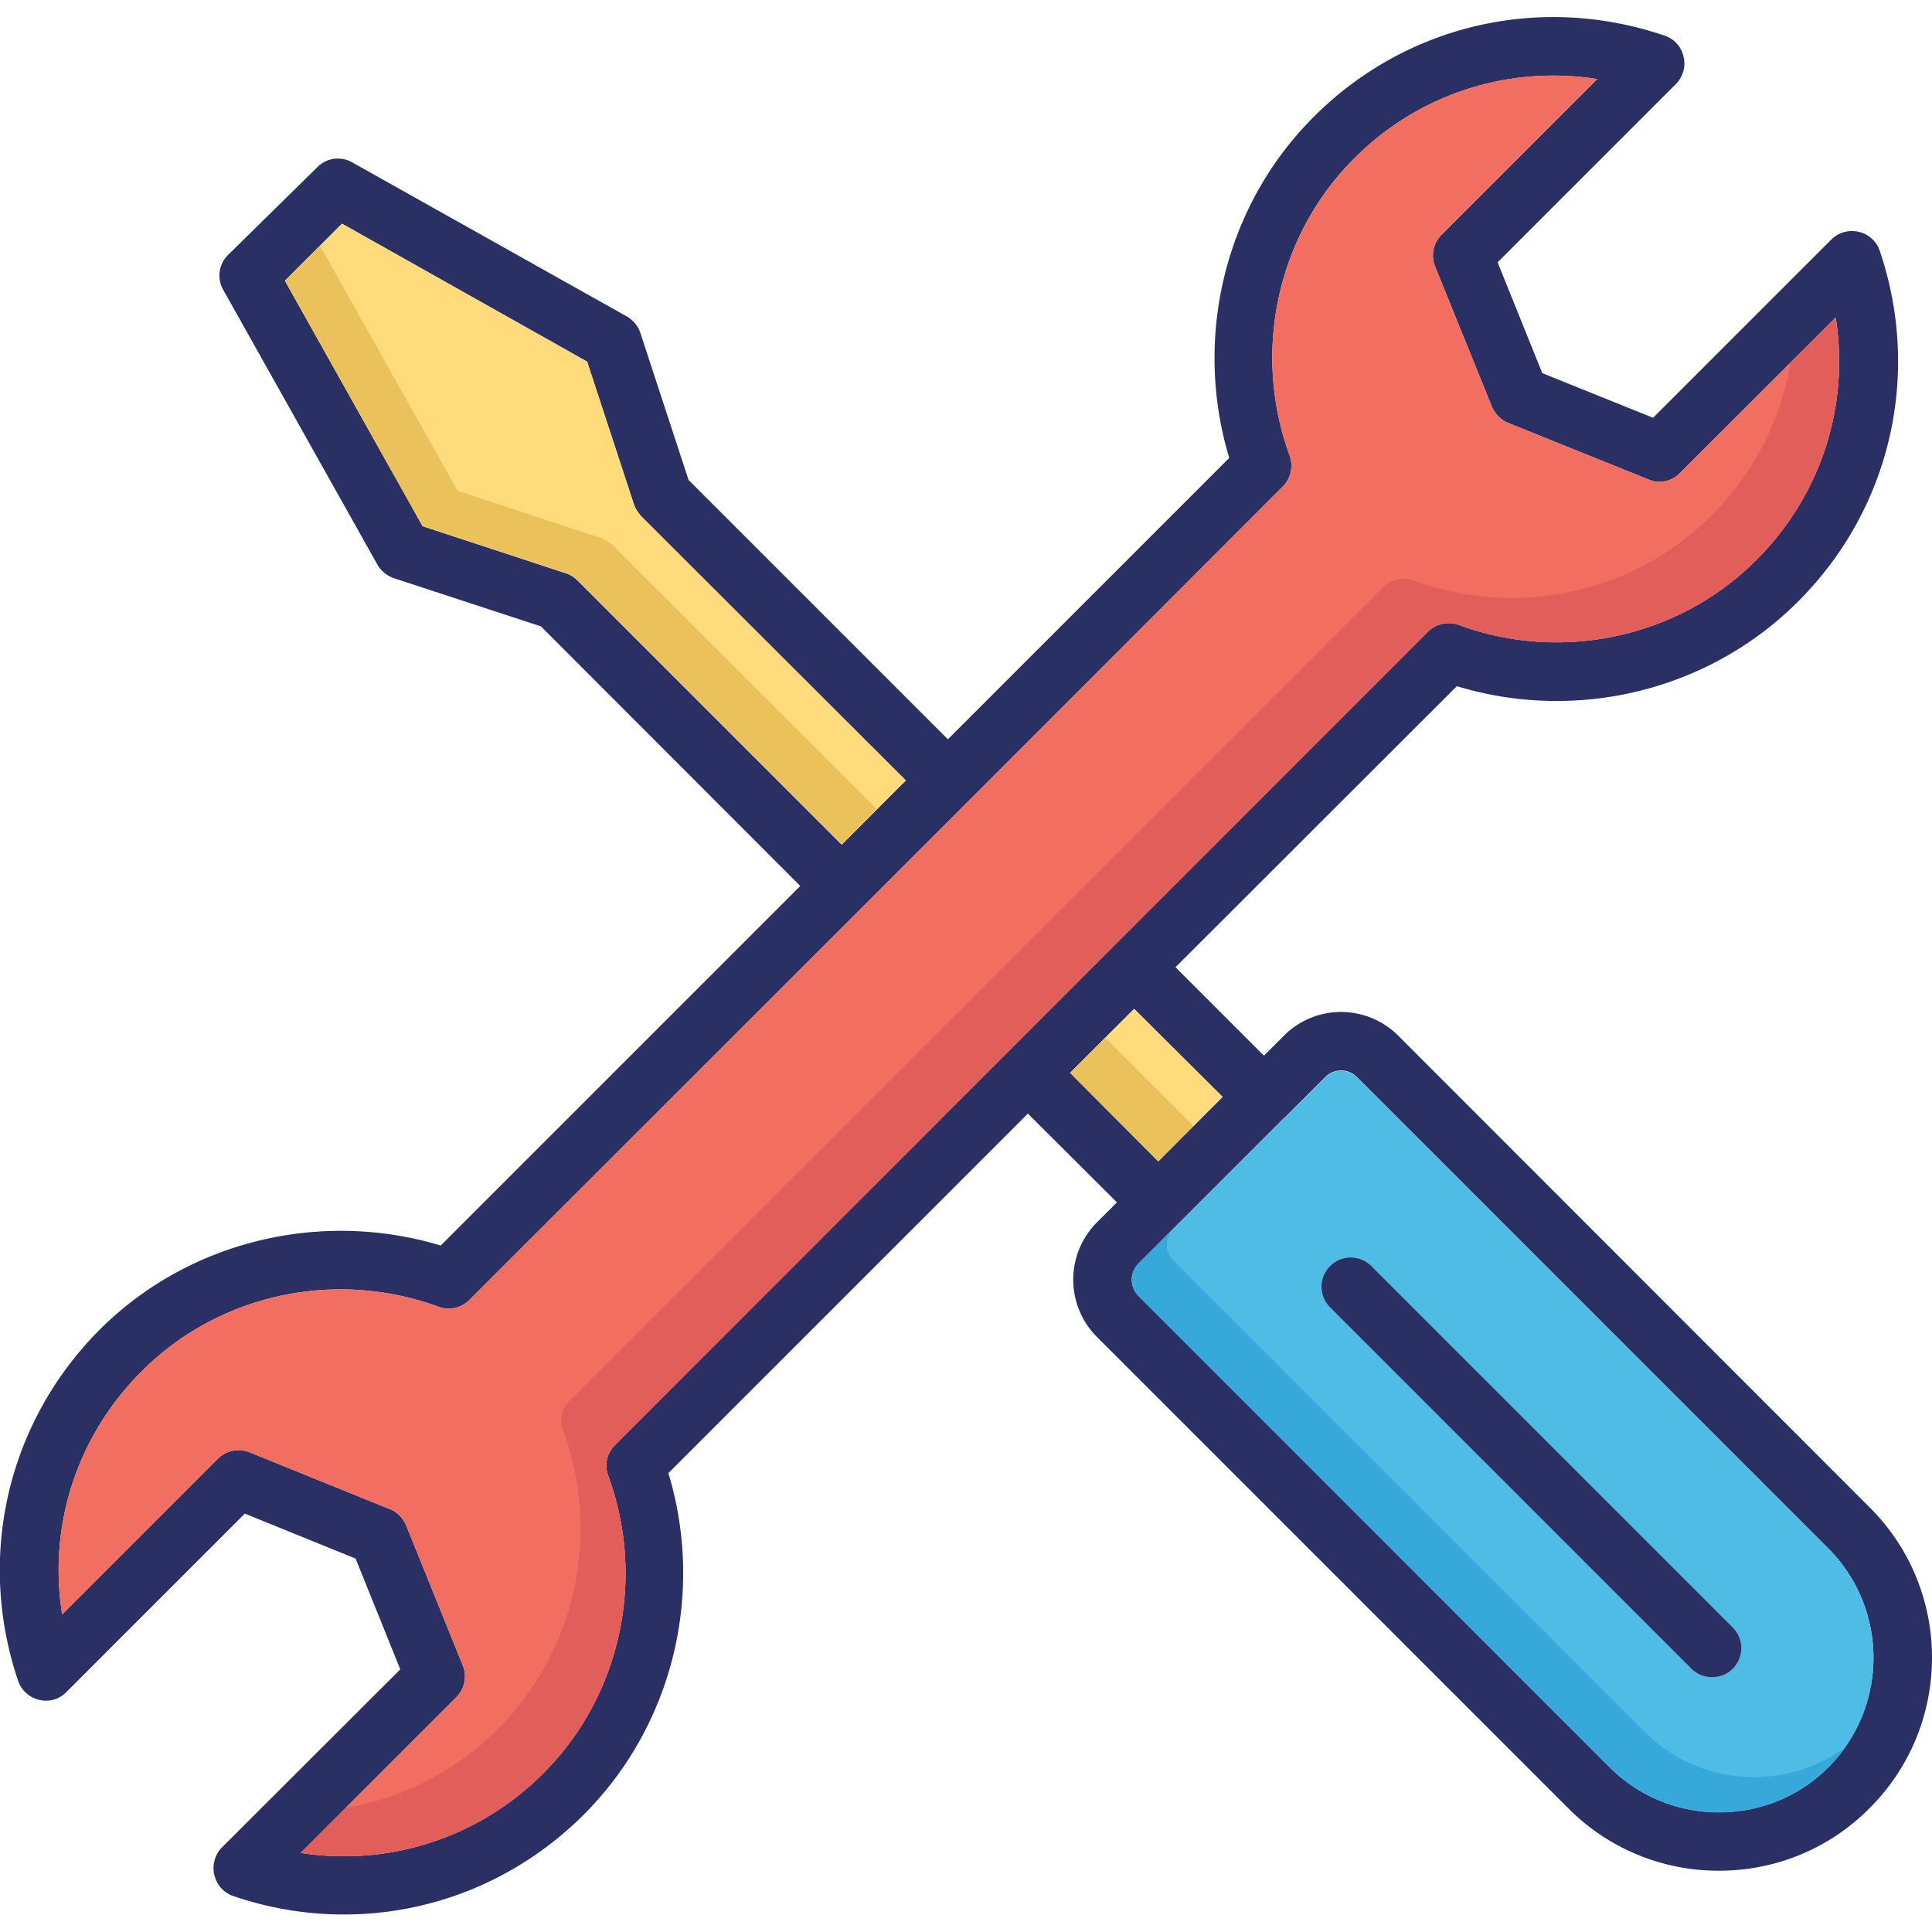 <svg xmlns="http://www.w3.org/2000/svg" viewBox="0 0 64 64"><path fill="#2a2f64" d="M61.93 49.93 46.32 34.31a2.674 2.674 0 0 0-3.79 0l-.66.66-2.93-2.93 9.32-9.31c3.98 1.21 8.35.15 11.3-2.8 3.06-3.05 4.1-7.51 2.71-11.62a.95.95 0 0 0-.7-.63.962.962 0 0 0-.9.25l-5.91 5.91-3.67-1.48-1.48-3.67 5.91-5.91c.23-.23.33-.58.25-.9a.95.95 0 0 0-.63-.7c-4.11-1.4-8.57-.37-11.63 2.7-2.94 2.94-3.99 7.31-2.79 11.29l-9.32 9.32-8.59-8.59-1.6-4.88a.992.992 0 0 0-.45-.54l-9.09-5.1a.955.955 0 0 0-1.16.16L7.55 8.45c-.31.31-.37.79-.15 1.16l5.1 9.09a1 1 0 0 0 .54.45l4.88 1.6 8.59 8.6L14.6 41.26c-3.98-1.2-8.36-.15-11.3 2.79C.25 47.11-.79 51.56.6 55.68c.11.32.37.55.7.63.33.08.67-.02.9-.26l5.91-5.91 3.67 1.49 1.48 3.67-5.91 5.9a.98.98 0 0 0-.25.91c.08.33.31.59.63.7 1.2.41 2.44.61 3.66.61 2.94 0 5.79-1.15 7.96-3.32 2.94-2.95 4-7.32 2.79-11.3l11.91-11.91L37 39.83l-.66.66a2.686 2.686 0 0 0 0 3.8L51.95 59.9a7.005 7.005 0 0 0 4.99 2.07c1.88 0 3.66-.73 4.99-2.07 2.76-2.75 2.76-7.23 0-9.97zM19.12 19.22a.926.926 0 0 0-.38-.23L14 17.43 9.44 9.3l1.89-1.89 8.12 4.57L21 16.71c.05.15.14.27.24.39L30 25.86l-2.12 2.12-8.76-8.76zm1.25 28.65c-.27.27-.36.67-.22 1.02 1.25 3.42.41 7.29-2.15 9.85a9.305 9.305 0 0 1-8.04 2.64l5.16-5.16a.97.97 0 0 0 .21-1.05l-1.88-4.65c-.11-.24-.29-.44-.54-.53l-4.64-1.88a.97.97 0 0 0-1.05.21l-5.16 5.16c-.47-2.93.48-5.9 2.63-8.05 2.55-2.56 6.41-3.4 9.84-2.14.36.13.76.04 1.02-.23l13.01-13c0-.01.01-.01.02-.01 0-.01 0-.02.01-.02l3.47-3.47s.01-.01.02-.01c0-.01 0-.02.01-.02L42.5 16.11c.26-.26.35-.66.22-1.02-1.25-3.42-.42-7.29 2.14-9.84a9.28 9.28 0 0 1 8.05-2.63l-5.16 5.16a.97.97 0 0 0-.21 1.05l1.88 4.64c.11.24.29.44.54.54l4.64 1.87c.37.16.78.07 1.05-.21l5.16-5.15c.46 2.92-.48 5.89-2.64 8.04-2.56 2.56-6.43 3.4-9.85 2.14a.97.97 0 0 0-1.02.23L20.37 47.87zm15.08-12.33 2.12-2.12 2.93 2.92-2.13 2.13-2.92-2.93zm25.11 23a5.09 5.09 0 0 1-3.62 1.49 5.09 5.09 0 0 1-3.62-1.49L37.71 42.92a.754.754 0 0 1 0-1.06l1.34-1.34h.01v-.01l3.49-3.49h.01l1.34-1.34a.736.736 0 0 1 1.05 0l15.61 15.61c2 2 2 5.25 0 7.25z"/><path fill="#f16e61" d="M58.17 18.56c-2.56 2.56-6.43 3.4-9.85 2.14a.97.97 0 0 0-1.02.23L20.37 47.87c-.27.27-.36.67-.22 1.02 1.25 3.42.41 7.29-2.15 9.85a9.305 9.305 0 0 1-8.04 2.64l5.16-5.16a.97.97 0 0 0 .21-1.05l-1.88-4.65c-.11-.24-.29-.44-.54-.53l-4.64-1.88a.97.97 0 0 0-1.05.21l-5.16 5.16c-.47-2.93.48-5.9 2.63-8.05 2.55-2.56 6.41-3.4 9.84-2.14.36.13.76.04 1.02-.23l13.01-13c0-.01.01-.01.02-.01 0-.01 0-.02.01-.02l3.47-3.47s.01-.01.02-.01c0-.01 0-.02.01-.02L42.5 16.11c.26-.26.35-.66.22-1.02-1.25-3.42-.42-7.29 2.14-9.84a9.28 9.28 0 0 1 8.05-2.63l-5.16 5.16a.97.97 0 0 0-.21 1.05l1.88 4.64c.11.24.29.44.54.54l4.64 1.87c.37.16.78.07 1.05-.21l5.16-5.15c.46 2.92-.48 5.9-2.64 8.04z"/><path fill="#e25e5a" d="M58.17 18.56c-2.56 2.56-6.43 3.4-9.85 2.14a.97.97 0 0 0-1.02.23L20.37 47.87c-.27.27-.36.67-.22 1.02 1.25 3.42.41 7.29-2.15 9.85a9.305 9.305 0 0 1-8.04 2.64l1.49-1.49a9.31 9.31 0 0 0 5.06-2.63c2.56-2.56 3.4-6.43 2.15-9.85a.947.947 0 0 1 .22-1.02l26.93-26.93a.97.97 0 0 1 1.02-.23c3.42 1.26 7.29.42 9.85-2.14a9.345 9.345 0 0 0 2.63-5.06l1.49-1.49c.47 2.9-.47 5.88-2.63 8.02z"/><path fill="#4ebce5" d="m60.56 51.29-15.61-15.6a.742.742 0 0 0-.53-.22c-.18 0-.38.08-.52.22l-1.34 1.34h-.01l-3.49 3.49v.01h-.01l-1.34 1.34c-.29.29-.29.77 0 1.06l15.62 15.62a5.09 5.09 0 0 0 3.62 1.49c1.37 0 2.66-.53 3.62-1.49 1.99-2.01 1.99-5.26-.01-7.26zm-3.16 3.99c-.18.19-.44.28-.69.28-.24 0-.49-.09-.68-.28L44.06 43.31a.966.966 0 0 1 0-1.37c.38-.38.99-.38 1.37 0L57.4 53.91c.38.38.38.99 0 1.37z"/><path fill="#ffdb7c" d="m40.5 36.33-2.13 2.14-2.92-2.93 2.12-2.12zM30.01 25.85l-2.12 2.12-8.76-8.76a.926.926 0 0 0-.38-.23L14 17.43 9.44 9.3l1.89-1.89 8.12 4.57L21 16.71c.05.15.14.27.24.39l8.77 8.75z"/><path fill="#36a8d9" d="M61.09 57.91c-.16.22-.34.44-.53.63a5.09 5.09 0 0 1-3.62 1.49 5.09 5.09 0 0 1-3.62-1.49L37.71 42.92a.754.754 0 0 1 0-1.06l1.16-1.16c-.29.29-.29.77 0 1.06l15.62 15.62a5.09 5.09 0 0 0 3.62 1.49c1.08 0 2.12-.34 2.98-.96z"/><path fill="#ebc15c" d="m39.53 37.3-1.16 1.17-2.92-2.93 1.16-1.16zM29.05 26.81l-1.16 1.16-8.76-8.76a.926.926 0 0 0-.38-.23L14 17.43 9.44 9.3l1.16-1.16 4.56 8.12 4.74 1.56c.15.05.27.13.38.23l8.77 8.76z"/><path fill="#2a2f64" d="M57.4 55.28c-.18.19-.44.28-.69.28-.24 0-.49-.09-.68-.28L44.06 43.31a.966.966 0 0 1 0-1.37c.38-.38.99-.38 1.37 0L57.4 53.91c.38.38.38.99 0 1.37z"/></svg>